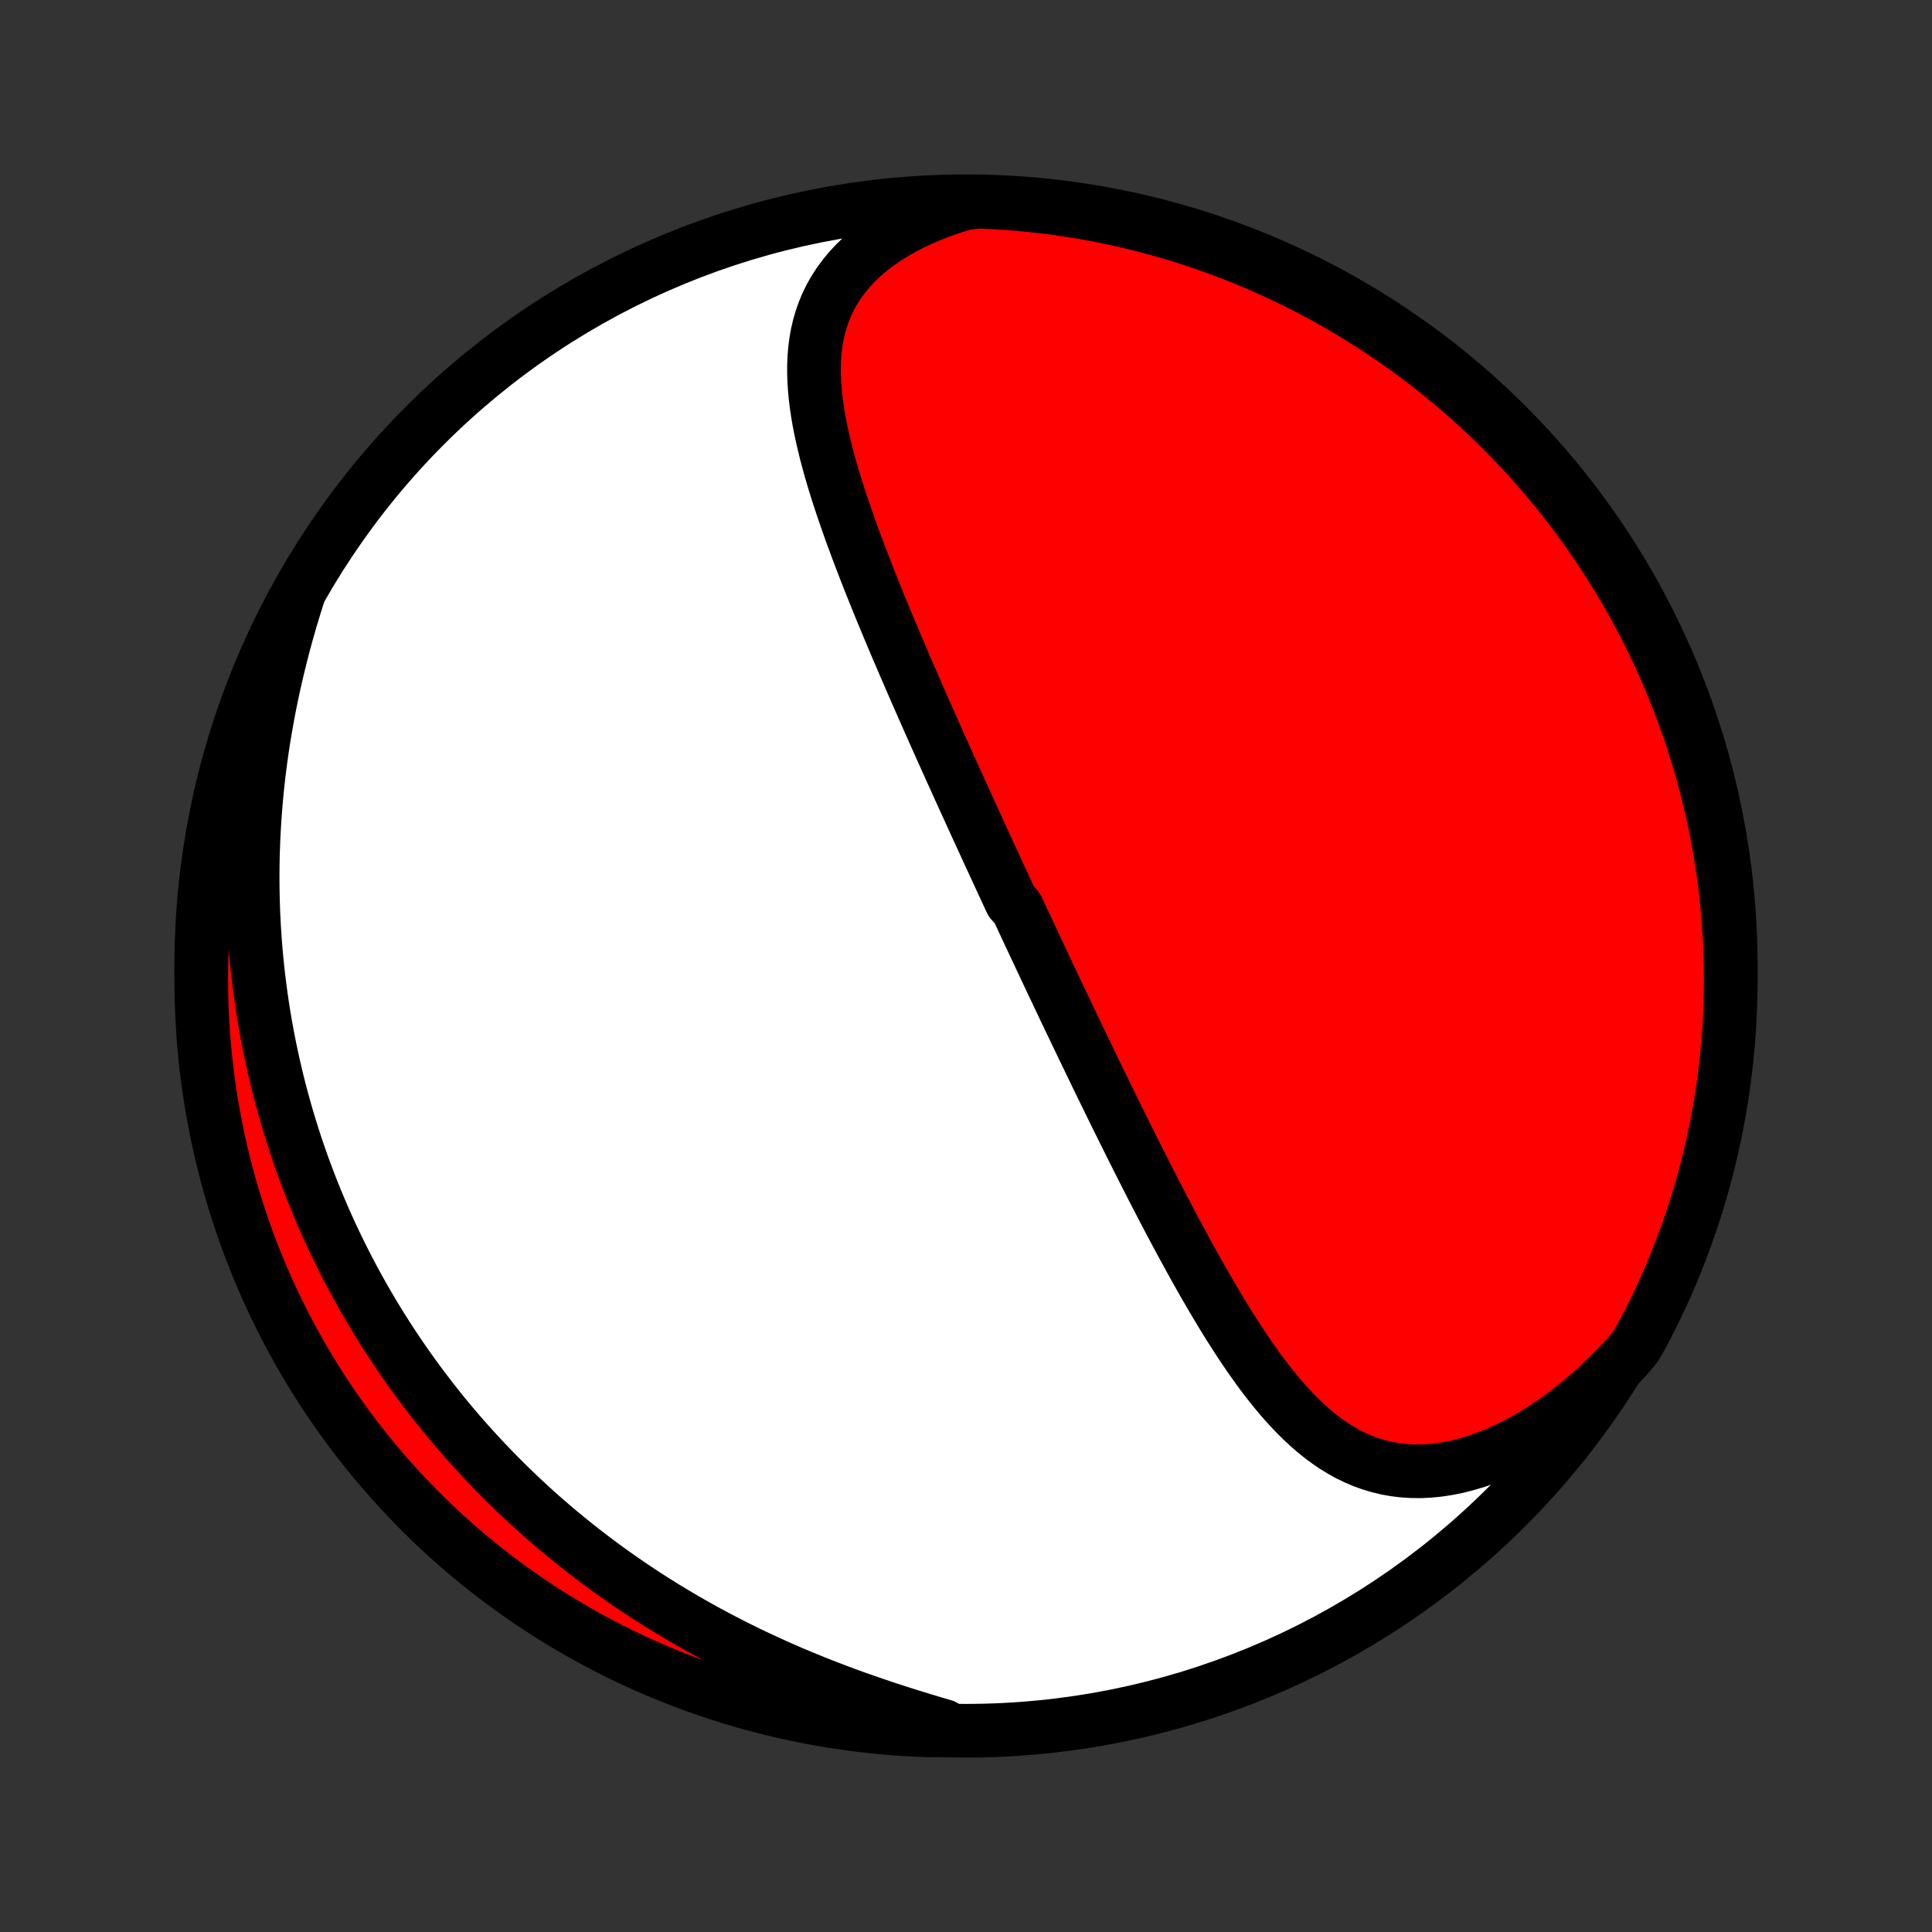 <?xml version="1.0" encoding="utf-8" standalone="no"?>
<!DOCTYPE svg PUBLIC "-//W3C//DTD SVG 1.1//EN"
  "http://www.w3.org/Graphics/SVG/1.1/DTD/svg11.dtd">
<!-- Created with matplotlib (http://matplotlib.org/) -->
<svg height="72pt" version="1.1" viewBox="0 0 72 72" width="72pt" xmlns="http://www.w3.org/2000/svg" xmlns:xlink="http://www.w3.org/1999/xlink">
 <rect x="0" y="0" width="72" height="72" fill="#333333" stroke="none"/>
 <defs>
  <style type="text/css">
*{stroke-linecap:butt;stroke-linejoin:round;}
  </style>
 </defs>
 <g id="figure_1">
  <g id="patch_1">
   <path d="
M0 72
L72 72
L72 0
L0 0
z
" style="fill:none;"/>
  </g>
  <g id="axes_1">
   <g id="PatchCollection_1">
    <defs>
     <path d="
M36 -7.5
C43.558 -7.5 50.808 -10.503 56.153 -15.848
C61.497 -21.192 64.5 -28.442 64.5 -36
C64.5 -43.558 61.497 -50.808 56.153 -56.153
C50.808 -61.497 43.558 -64.5 36 -64.5
C28.442 -64.5 21.192 -61.497 15.848 -56.153
C10.503 -50.808 7.5 -43.558 7.5 -36
C7.5 -28.442 10.503 -21.192 15.848 -15.848
C21.192 -10.503 28.442 -7.5 36 -7.5
z
" id="C0_0_a811fe30f3"/>
     <path d="
M35.96 -64.426
L35.537 -64.296
L35.126 -64.155
L34.728 -64.003
L34.345 -63.84
L33.976 -63.666
L33.624 -63.483
L33.288 -63.29
L32.969 -63.088
L32.669 -62.877
L32.387 -62.657
L32.124 -62.43
L31.88 -62.195
L31.655 -61.954
L31.45 -61.706
L31.263 -61.452
L31.096 -61.193
L30.947 -60.929
L30.816 -60.66
L30.703 -60.387
L30.606 -60.111
L30.525 -59.83
L30.46 -59.547
L30.409 -59.261
L30.372 -58.973
L30.348 -58.683
L30.336 -58.391
L30.335 -58.097
L30.345 -57.802
L30.364 -57.506
L30.392 -57.209
L30.429 -56.911
L30.473 -56.612
L30.524 -56.313
L30.582 -56.014
L30.646 -55.716
L30.715 -55.417
L30.789 -55.118
L30.868 -54.82
L30.95 -54.522
L31.037 -54.225
L31.126 -53.928
L31.219 -53.633
L31.315 -53.338
L31.413 -53.044
L31.513 -52.752
L31.615 -52.46
L31.718 -52.169
L31.824 -51.88
L31.931 -51.593
L32.038 -51.306
L32.148 -51.021
L32.257 -50.737
L32.368 -50.455
L32.479 -50.174
L32.591 -49.895
L32.704 -49.617
L32.816 -49.34
L32.929 -49.066
L33.043 -48.792
L33.156 -48.52
L33.27 -48.25
L33.383 -47.981
L33.497 -47.714
L33.611 -47.449
L33.724 -47.184
L33.838 -46.922
L33.951 -46.66
L34.064 -46.4
L34.177 -46.142
L34.29 -45.885
L34.402 -45.629
L34.515 -45.374
L34.627 -45.121
L34.739 -44.869
L34.85 -44.618
L34.962 -44.369
L35.073 -44.12
L35.184 -43.873
L35.295 -43.627
L35.405 -43.381
L35.516 -43.137
L35.626 -42.894
L35.735 -42.652
L35.845 -42.41
L35.954 -42.169
L36.064 -41.93
L36.173 -41.691
L36.282 -41.452
L36.39 -41.214
L36.499 -40.977
L36.608 -40.741
L36.716 -40.505
L36.824 -40.269
L36.932 -40.034
L37.041 -39.8
L37.149 -39.565
L37.257 -39.331
L37.365 -39.098
L37.473 -38.864
L37.581 -38.631
L37.69 -38.398
L37.906 -38.165
L38.015 -37.932
L38.124 -37.699
L38.233 -37.466
L38.341 -37.233
L38.451 -37
L38.56 -36.766
L38.67 -36.533
L38.78 -36.299
L38.89 -36.065
L39 -35.831
L39.111 -35.596
L39.222 -35.36
L39.334 -35.125
L39.446 -34.889
L39.558 -34.652
L39.671 -34.414
L39.785 -34.176
L39.898 -33.938
L40.013 -33.699
L40.127 -33.459
L40.243 -33.218
L40.359 -32.976
L40.476 -32.734
L40.593 -32.49
L40.711 -32.246
L40.83 -32.001
L40.949 -31.755
L41.069 -31.508
L41.19 -31.26
L41.312 -31.011
L41.435 -30.76
L41.558 -30.509
L41.683 -30.256
L41.808 -30.003
L41.935 -29.748
L42.062 -29.492
L42.19 -29.235
L42.32 -28.977
L42.45 -28.718
L42.582 -28.457
L42.715 -28.196
L42.849 -27.933
L42.984 -27.669
L43.12 -27.405
L43.258 -27.139
L43.397 -26.872
L43.538 -26.604
L43.68 -26.335
L43.823 -26.066
L43.968 -25.795
L44.115 -25.524
L44.263 -25.253
L44.413 -24.981
L44.564 -24.708
L44.718 -24.435
L44.873 -24.162
L45.03 -23.89
L45.19 -23.617
L45.351 -23.345
L45.514 -23.073
L45.68 -22.802
L45.849 -22.532
L46.02 -22.263
L46.193 -21.996
L46.369 -21.731
L46.549 -21.468
L46.731 -21.208
L46.916 -20.95
L47.105 -20.696
L47.298 -20.446
L47.495 -20.2
L47.695 -19.959
L47.9 -19.723
L48.11 -19.493
L48.324 -19.27
L48.544 -19.053
L48.769 -18.845
L48.999 -18.645
L49.236 -18.454
L49.479 -18.274
L49.728 -18.104
L49.985 -17.946
L50.248 -17.8
L50.519 -17.668
L50.797 -17.549
L51.083 -17.446
L51.377 -17.358
L51.678 -17.285
L51.986 -17.23
L52.302 -17.192
L52.625 -17.172
L52.955 -17.17
L53.291 -17.187
L53.632 -17.222
L53.98 -17.276
L54.331 -17.348
L54.687 -17.44
L55.046 -17.549
L55.407 -17.677
L55.771 -17.823
L56.135 -17.987
L56.499 -18.167
L56.863 -18.364
L57.226 -18.577
L57.586 -18.805
L57.944 -19.048
L58.299 -19.305
L58.65 -19.576
L58.996 -19.86
L59.337 -20.156
L59.673 -20.464
L60.003 -20.783
L60.326 -21.112
L60.643 -21.451
L60.938 -21.8
L61.175 -22.204
L61.404 -22.641
L61.626 -23.082
L61.84 -23.528
L62.046 -23.977
L62.244 -24.43
L62.434 -24.886
L62.615 -25.346
L62.789 -25.809
L62.955 -26.275
L63.112 -26.744
L63.262 -27.216
L63.403 -27.69
L63.535 -28.167
L63.659 -28.647
L63.775 -29.128
L63.882 -29.612
L63.981 -30.098
L64.071 -30.585
L64.153 -31.074
L64.226 -31.565
L64.29 -32.057
L64.346 -32.55
L64.394 -33.044
L64.432 -33.54
L64.462 -34.036
L64.484 -34.532
L64.496 -35.029
L64.5 -35.526
L64.495 -36.024
L64.482 -36.521
L64.46 -37.018
L64.429 -37.515
L64.389 -38.012
L64.341 -38.508
L64.285 -39.003
L64.219 -39.497
L64.145 -39.99
L64.063 -40.482
L63.972 -40.972
L63.872 -41.461
L63.764 -41.949
L63.648 -42.434
L63.523 -42.918
L63.389 -43.399
L63.248 -43.878
L63.098 -44.355
L62.94 -44.83
L62.773 -45.301
L62.599 -45.77
L62.416 -46.236
L62.225 -46.698
L62.026 -47.158
L61.82 -47.614
L61.605 -48.066
L61.383 -48.515
L61.153 -48.96
L60.915 -49.401
L60.67 -49.838
L60.417 -50.27
L60.157 -50.699
L59.889 -51.123
L59.614 -51.542
L59.332 -51.957
L59.043 -52.366
L58.747 -52.771
L58.444 -53.171
L58.134 -53.565
L57.817 -53.954
L57.494 -54.338
L57.164 -54.716
L56.827 -55.088
L56.485 -55.454
L56.136 -55.815
L55.781 -56.169
L55.42 -56.518
L55.053 -56.86
L54.68 -57.196
L54.301 -57.525
L53.917 -57.847
L53.528 -58.164
L53.133 -58.473
L52.733 -58.775
L52.328 -59.071
L51.917 -59.359
L51.502 -59.641
L51.083 -59.915
L50.658 -60.182
L50.23 -60.441
L49.796 -60.694
L49.359 -60.938
L48.918 -61.175
L48.472 -61.404
L48.023 -61.626
L47.57 -61.84
L47.114 -62.046
L46.654 -62.244
L46.191 -62.434
L45.725 -62.615
L45.256 -62.789
L44.784 -62.955
L44.31 -63.112
L43.833 -63.262
L43.353 -63.403
L42.872 -63.535
L42.388 -63.659
L41.902 -63.775
L41.415 -63.882
L40.926 -63.981
L40.435 -64.071
L39.943 -64.153
L39.45 -64.226
L38.956 -64.29
L38.46 -64.346
L37.964 -64.394
L37.468 -64.432
L36.971 -64.462
L36.474 -64.484
z
" id="C0_1_5d4bc0fd59"/>
     <path d="
M11.109 -49.809
L10.968 -49.359
L10.832 -48.909
L10.703 -48.46
L10.58 -48.011
L10.464 -47.562
L10.354 -47.115
L10.25 -46.669
L10.152 -46.224
L10.061 -45.782
L9.976 -45.341
L9.898 -44.902
L9.825 -44.465
L9.759 -44.031
L9.699 -43.599
L9.645 -43.17
L9.597 -42.743
L9.555 -42.319
L9.519 -41.898
L9.488 -41.48
L9.463 -41.065
L9.443 -40.653
L9.428 -40.244
L9.419 -39.838
L9.415 -39.436
L9.416 -39.036
L9.422 -38.64
L9.432 -38.246
L9.448 -37.856
L9.467 -37.469
L9.492 -37.086
L9.52 -36.705
L9.554 -36.328
L9.591 -35.953
L9.632 -35.582
L9.678 -35.213
L9.727 -34.848
L9.78 -34.485
L9.837 -34.126
L9.898 -33.769
L9.963 -33.415
L10.031 -33.064
L10.103 -32.716
L10.178 -32.37
L10.257 -32.027
L10.339 -31.686
L10.424 -31.348
L10.513 -31.013
L10.605 -30.68
L10.7 -30.349
L10.799 -30.021
L10.9 -29.695
L11.005 -29.371
L11.113 -29.049
L11.224 -28.73
L11.338 -28.413
L11.456 -28.097
L11.576 -27.784
L11.7 -27.472
L11.826 -27.163
L11.956 -26.855
L12.088 -26.549
L12.224 -26.245
L12.363 -25.942
L12.505 -25.642
L12.65 -25.342
L12.798 -25.045
L12.95 -24.749
L13.104 -24.454
L13.262 -24.161
L13.423 -23.869
L13.587 -23.579
L13.754 -23.29
L13.925 -23.003
L14.099 -22.716
L14.276 -22.431
L14.457 -22.148
L14.642 -21.865
L14.829 -21.584
L15.021 -21.304
L15.216 -21.025
L15.414 -20.747
L15.617 -20.471
L15.823 -20.196
L16.033 -19.921
L16.247 -19.648
L16.464 -19.376
L16.686 -19.105
L16.912 -18.836
L17.142 -18.567
L17.376 -18.3
L17.614 -18.034
L17.857 -17.769
L18.104 -17.505
L18.355 -17.242
L18.612 -16.981
L18.872 -16.721
L19.138 -16.462
L19.408 -16.205
L19.683 -15.949
L19.962 -15.694
L20.247 -15.441
L20.537 -15.19
L20.832 -14.94
L21.132 -14.692
L21.437 -14.446
L21.747 -14.202
L22.063 -13.959
L22.384 -13.719
L22.71 -13.48
L23.042 -13.244
L23.379 -13.01
L23.722 -12.778
L24.07 -12.549
L24.424 -12.323
L24.783 -12.099
L25.148 -11.878
L25.518 -11.66
L25.893 -11.445
L26.274 -11.233
L26.66 -11.025
L27.051 -10.82
L27.447 -10.618
L27.848 -10.42
L28.254 -10.226
L28.665 -10.036
L29.08 -9.849
L29.499 -9.667
L29.922 -9.489
L30.349 -9.315
L30.779 -9.145
L31.212 -8.98
L31.647 -8.818
L32.085 -8.662
L32.525 -8.509
L32.966 -8.36
L33.407 -8.216
L33.849 -8.075
L34.291 -7.939
L34.731 -7.806
L35.17 -7.676
L35.109 -7.55
L34.612 -7.514
L34.115 -7.534
L33.619 -7.562
L33.124 -7.6
L32.63 -7.646
L32.136 -7.7
L31.644 -7.763
L31.153 -7.835
L30.664 -7.915
L30.176 -8.004
L29.69 -8.101
L29.206 -8.207
L28.724 -8.322
L28.244 -8.445
L27.766 -8.576
L27.291 -8.715
L26.819 -8.863
L26.35 -9.019
L25.883 -9.184
L25.42 -9.356
L24.959 -9.537
L24.503 -9.725
L24.049 -9.922
L23.599 -10.127
L23.154 -10.339
L22.712 -10.559
L22.273 -10.788
L21.84 -11.023
L21.41 -11.267
L20.985 -11.518
L20.565 -11.776
L20.149 -12.042
L19.738 -12.315
L19.332 -12.595
L18.931 -12.882
L18.535 -13.177
L18.145 -13.478
L17.76 -13.786
L17.381 -14.101
L17.007 -14.423
L16.639 -14.751
L16.277 -15.086
L15.921 -15.427
L15.571 -15.774
L15.227 -16.128
L14.89 -16.488
L14.559 -16.853
L14.234 -17.224
L13.917 -17.601
L13.606 -17.984
L13.301 -18.372
L13.004 -18.766
L12.714 -19.165
L12.431 -19.568
L12.154 -19.977
L11.886 -20.391
L11.624 -20.81
L11.37 -21.233
L11.124 -21.66
L10.885 -22.093
L10.653 -22.529
L10.43 -22.969
L10.214 -23.413
L10.006 -23.862
L9.806 -24.314
L9.614 -24.769
L9.43 -25.228
L9.254 -25.69
L9.087 -26.155
L8.927 -26.623
L8.776 -27.095
L8.633 -27.569
L8.498 -28.045
L8.372 -28.524
L8.254 -29.005
L8.144 -29.488
L8.044 -29.973
L7.951 -30.46
L7.867 -30.949
L7.792 -31.439
L7.725 -31.931
L7.667 -32.424
L7.618 -32.918
L7.577 -33.413
L7.545 -33.909
L7.521 -34.405
L7.506 -34.902
L7.5 -35.399
L7.503 -35.897
L7.514 -36.394
L7.534 -36.891
L7.562 -37.388
L7.6 -37.885
L7.646 -38.381
L7.7 -38.876
L7.763 -39.37
L7.835 -39.864
L7.915 -40.356
L8.004 -40.847
L8.101 -41.336
L8.207 -41.824
L8.322 -42.31
L8.445 -42.794
L8.576 -43.276
L8.715 -43.756
L8.863 -44.234
L9.019 -44.709
L9.184 -45.181
L9.356 -45.65
L9.537 -46.117
L9.725 -46.58
L9.922 -47.041
L10.127 -47.497
L10.339 -47.951
L10.559 -48.401
L10.788 -48.846
z
" id="C0_2_b22548da38"/>
    </defs>
    <g clip-path="url(#p1bffca34e9)">
     <use style="fill:#ffffff;stroke:#000000;stroke-width:2.0;" x="0.0" xlink:href="#C0_0_a811fe30f3" y="72.0"/>
    </g>
    <g clip-path="url(#p1bffca34e9)">
     <use style="fill:#ff0000;stroke:#000000;stroke-width:2.0;" x="0.0" xlink:href="#C0_1_5d4bc0fd59" y="72.0"/>
    </g>
    <g clip-path="url(#p1bffca34e9)">
     <use style="fill:#ff0000;stroke:#000000;stroke-width:2.0;" x="0.0" xlink:href="#C0_2_b22548da38" y="72.0"/>
    </g>
   </g>
  </g>
 </g>
 <defs>
  <clipPath id="p1bffca34e9">
   <rect height="72.0" width="72.0" x="0.0" y="0.0"/>
  </clipPath>
 </defs>
</svg>
